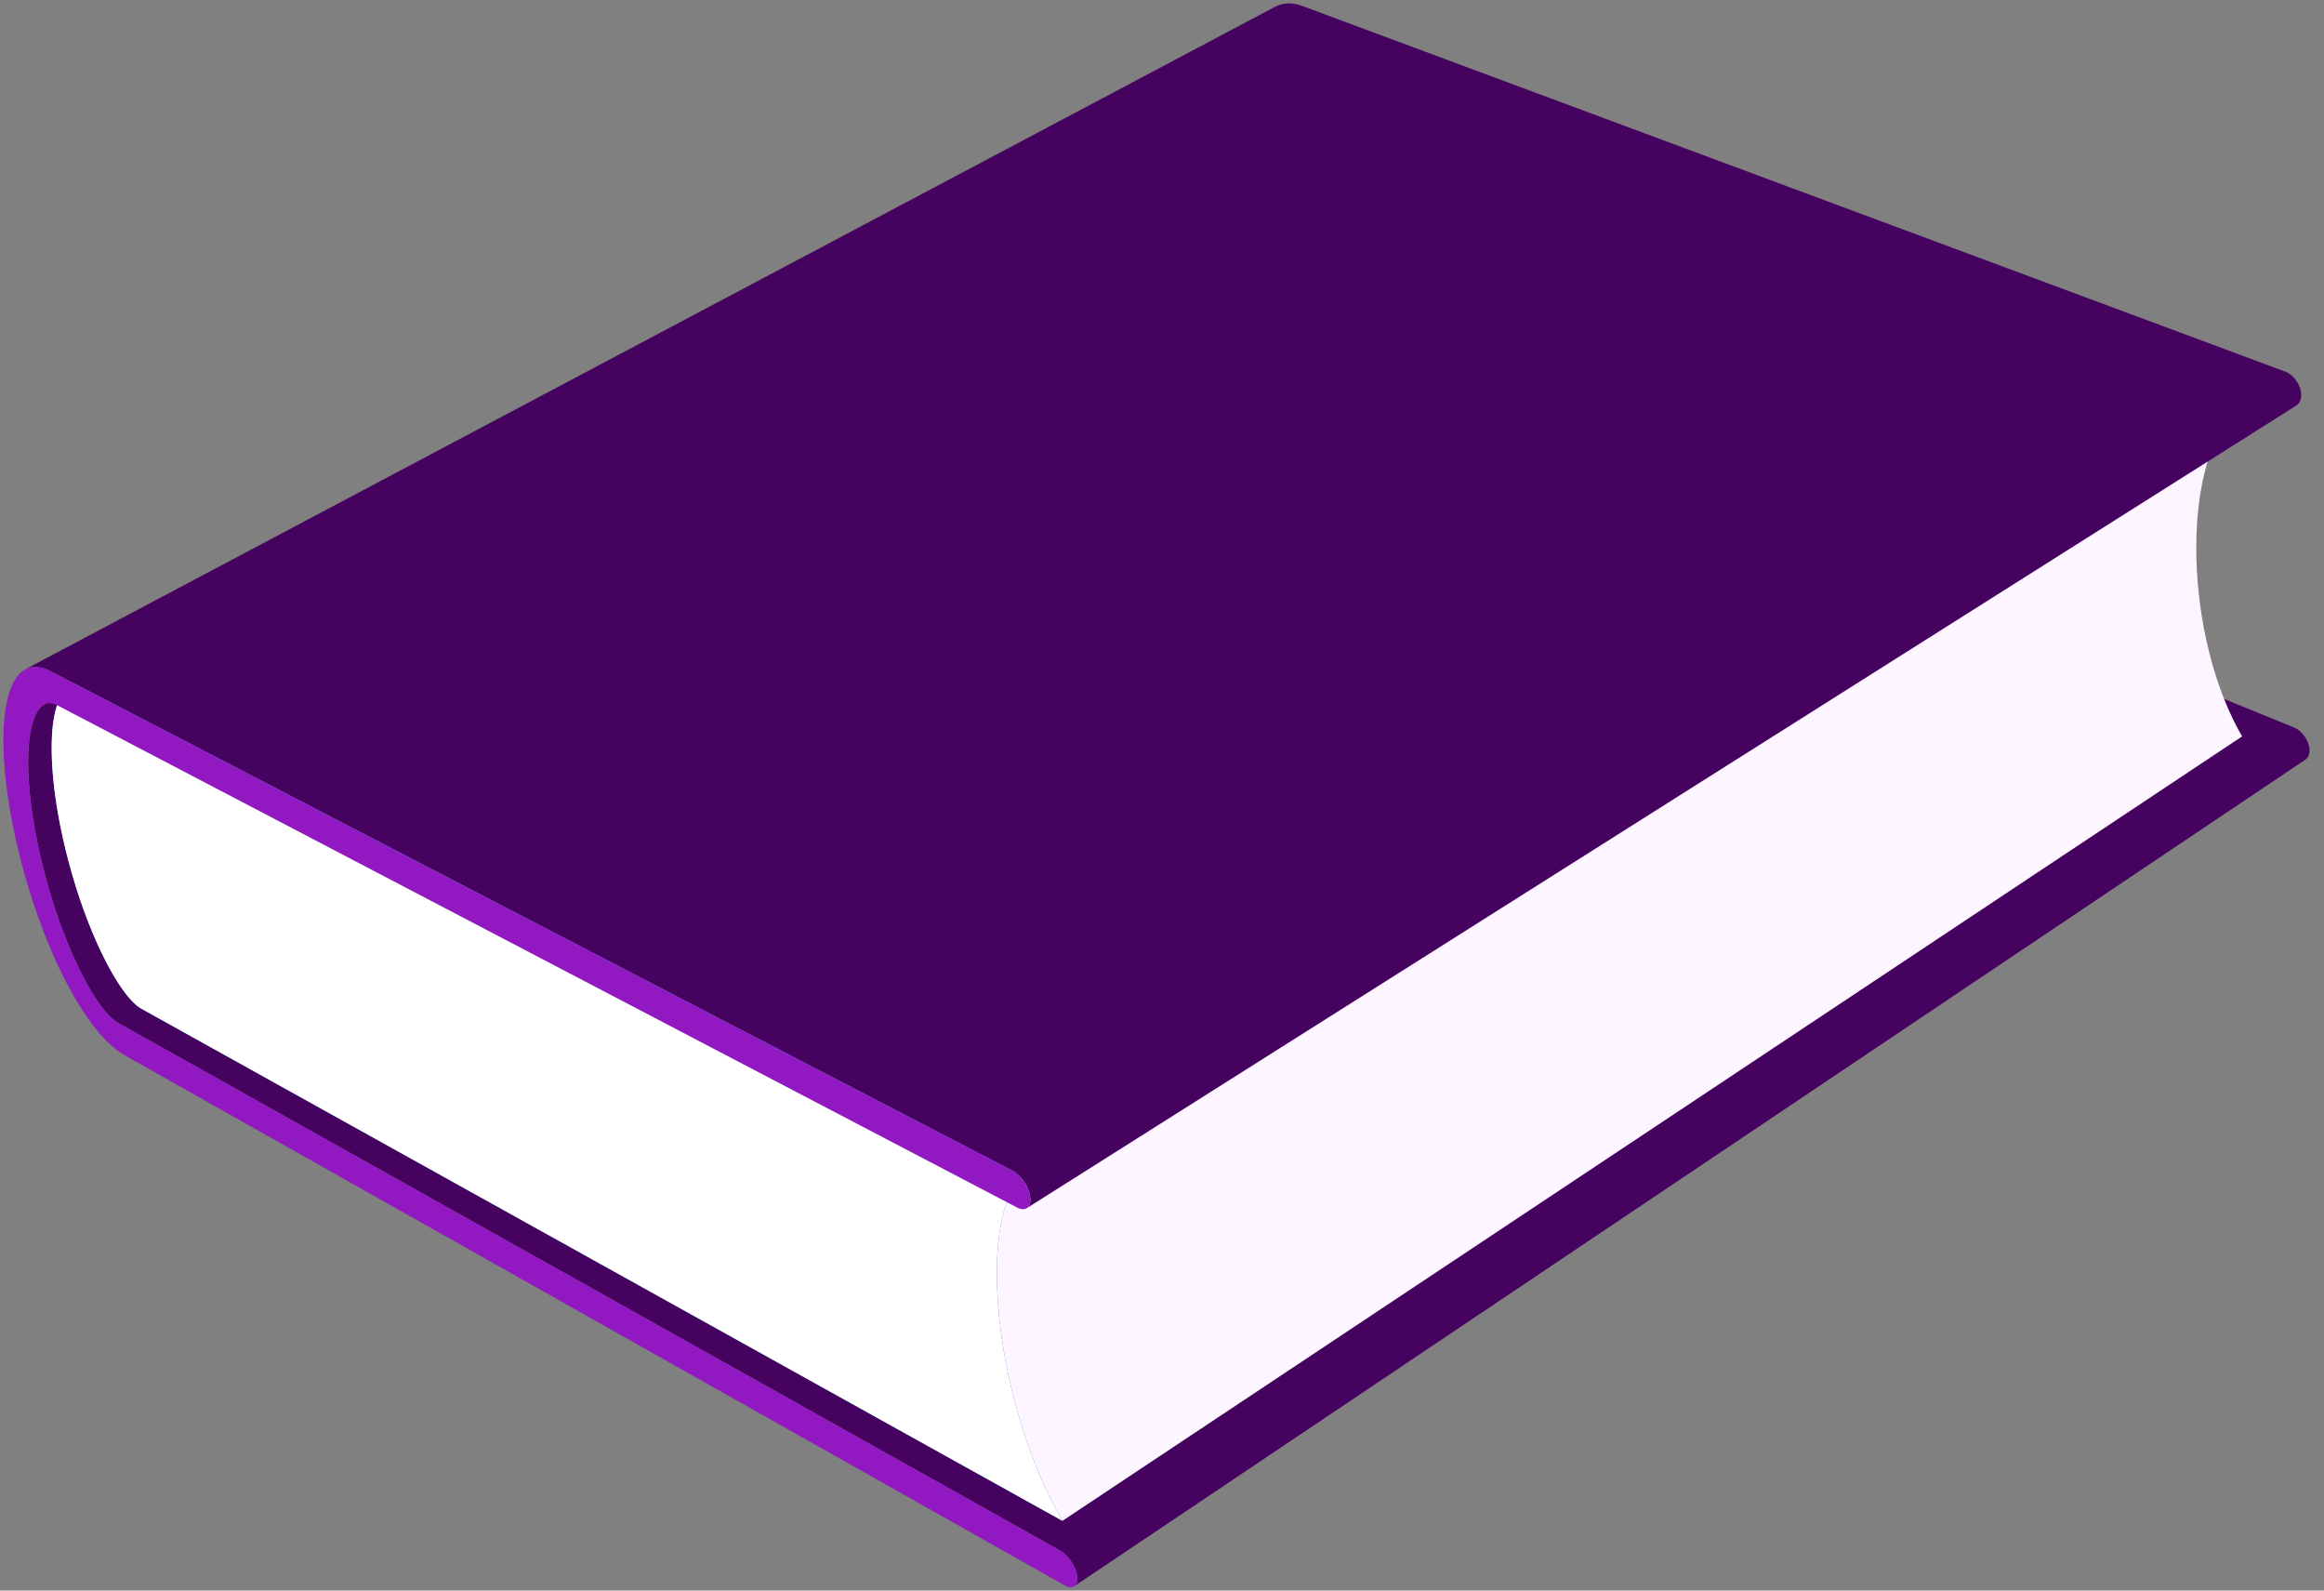 <svg width="171" height="117" viewBox="0 0 171 117" fill="none" xmlns="http://www.w3.org/2000/svg">
<rect x="0" y="0" width="171" height="117" fill="#808080" stroke="none"/>
<g clip-path="url(#clip0_407_26)">
<path d="M169.835 54.662C169.775 54.495 169.69 54.333 169.587 54.183C169.483 54.033 169.361 53.896 169.226 53.781C169.091 53.666 168.943 53.572 168.789 53.509L98.096 24.706C97.993 24.663 97.888 24.608 97.781 24.54C97.674 24.471 97.566 24.389 97.454 24.292C97.343 24.195 97.228 24.082 97.11 23.953C96.992 23.825 96.871 23.679 96.746 23.515C96.559 23.271 96.369 22.987 96.178 22.668C95.987 22.349 95.796 21.995 95.608 21.609C95.419 21.224 95.234 20.808 95.055 20.366C94.876 19.924 94.704 19.456 94.542 18.966C94.379 18.475 94.225 17.963 94.082 17.434C93.939 16.905 93.808 16.359 93.689 15.8C93.57 15.24 93.466 14.668 93.375 14.087C93.285 13.505 93.21 12.915 93.152 12.32C93.074 11.526 93.03 10.762 93.018 10.038C93.006 9.311 93.025 8.624 93.074 7.983C93.122 7.34 93.199 6.744 93.302 6.202C93.405 5.659 93.534 5.17 93.685 4.743C93.76 4.53 93.841 4.332 93.926 4.151C94.011 3.97 94.101 3.805 94.194 3.657C94.287 3.509 94.384 3.377 94.483 3.264C94.582 3.15 94.684 3.053 94.787 2.974C94.805 2.96 94.824 2.946 94.843 2.933C94.862 2.92 94.88 2.907 94.899 2.896C94.917 2.884 94.936 2.872 94.954 2.861C94.973 2.85 94.991 2.84 95.01 2.83C64.424 19.16 33.843 35.491 3.259 51.82C3.243 51.828 3.227 51.837 3.211 51.847C3.196 51.857 3.18 51.867 3.164 51.877C3.149 51.888 3.133 51.9 3.117 51.911C3.102 51.923 3.087 51.935 3.071 51.948C2.986 52.02 2.904 52.112 2.826 52.222C2.749 52.332 2.675 52.461 2.607 52.607C2.539 52.754 2.476 52.918 2.42 53.101C2.363 53.283 2.312 53.483 2.269 53.701C2.181 54.136 2.121 54.639 2.092 55.202C2.062 55.764 2.062 56.385 2.095 57.058C2.127 57.73 2.191 58.454 2.289 59.223C2.386 59.989 2.517 60.799 2.684 61.646C2.808 62.28 2.948 62.911 3.1 63.534C3.252 64.157 3.417 64.772 3.592 65.376C3.768 65.978 3.954 66.568 4.148 67.142C4.342 67.714 4.544 68.271 4.753 68.806C4.96 69.34 5.174 69.853 5.391 70.339C5.608 70.824 5.827 71.283 6.046 71.71C6.265 72.136 6.483 72.531 6.696 72.888C6.909 73.246 7.118 73.566 7.318 73.844C7.452 74.031 7.581 74.198 7.705 74.347C7.828 74.496 7.947 74.627 8.061 74.742C8.175 74.857 8.285 74.955 8.391 75.039C8.497 75.123 8.6 75.192 8.7 75.249L77.998 114.057C78.151 114.143 78.301 114.26 78.442 114.399C78.583 114.538 78.714 114.699 78.829 114.87C78.943 115.042 79.041 115.225 79.117 115.41C79.192 115.594 79.244 115.779 79.266 115.956C79.276 116.044 79.279 116.127 79.275 116.202C79.27 116.277 79.258 116.345 79.24 116.406C79.221 116.466 79.195 116.519 79.163 116.565C79.132 116.61 79.093 116.648 79.05 116.677C109.242 96.412 139.435 76.146 169.625 55.881C169.674 55.847 169.719 55.807 169.758 55.759C169.797 55.712 169.83 55.658 169.857 55.597C169.884 55.537 169.904 55.471 169.918 55.398C169.931 55.326 169.937 55.248 169.935 55.164C169.931 54.998 169.896 54.828 169.836 54.661L169.835 54.662Z" fill="#45025F"/>
<path d="M73.619 97.776C73.747 98.782 73.914 99.784 74.116 100.774C74.318 101.763 74.554 102.74 74.821 103.696C75.088 104.651 75.386 105.585 75.71 106.49C76.034 107.393 76.385 108.268 76.759 109.103C76.869 109.348 76.981 109.589 77.095 109.827C77.208 110.064 77.324 110.298 77.442 110.529C77.56 110.76 77.68 110.988 77.803 111.211C77.925 111.435 78.049 111.655 78.176 111.872L10.421 74.21C10.32 74.153 10.217 74.084 10.11 74C10.003 73.916 9.893 73.817 9.778 73.702C9.663 73.587 9.544 73.456 9.42 73.306C9.296 73.156 9.167 72.989 9.032 72.802C8.831 72.523 8.622 72.202 8.407 71.844C8.193 71.486 7.975 71.09 7.756 70.662C7.537 70.234 7.317 69.773 7.1 69.286C6.883 68.799 6.669 68.284 6.462 67.748C6.253 67.211 6.051 66.653 5.857 66.078C5.663 65.502 5.478 64.909 5.304 64.305C5.129 63.7 4.965 63.083 4.813 62.457C4.662 61.831 4.524 61.198 4.401 60.561C4.235 59.711 4.106 58.897 4.011 58.128C3.915 57.356 3.853 56.629 3.823 55.954C3.793 55.277 3.795 54.653 3.827 54.088C3.859 53.523 3.921 53.017 4.012 52.581C4.056 52.362 4.108 52.16 4.166 51.977C4.224 51.793 4.288 51.628 4.357 51.48C4.426 51.333 4.501 51.203 4.58 51.093C4.658 50.982 4.741 50.89 4.828 50.817C4.915 50.744 5.004 50.689 5.095 50.651C5.186 50.613 5.278 50.592 5.372 50.586C5.466 50.581 5.562 50.591 5.66 50.616C5.757 50.641 5.857 50.68 5.96 50.733L75.04 86.577C74.874 86.777 74.72 87.002 74.579 87.251C74.439 87.499 74.311 87.77 74.195 88.064C74.079 88.356 73.975 88.671 73.883 89.005C73.79 89.34 73.71 89.694 73.64 90.066C73.546 90.581 73.473 91.133 73.423 91.717C73.373 92.301 73.346 92.918 73.343 93.564C73.34 94.21 73.361 94.887 73.407 95.59C73.452 96.292 73.522 97.022 73.618 97.777L73.619 97.776Z" fill="#52D8DA"/>
<path d="M73.619 97.776C73.747 98.782 73.914 99.784 74.116 100.774C74.318 101.763 74.554 102.74 74.821 103.696C75.088 104.651 75.386 105.585 75.71 106.49C76.034 107.393 76.385 108.268 76.759 109.103C76.869 109.348 76.981 109.589 77.095 109.827C77.208 110.064 77.324 110.298 77.442 110.529C77.56 110.76 77.68 110.988 77.803 111.211C77.925 111.435 78.049 111.655 78.176 111.872L10.421 74.21C10.32 74.153 10.217 74.084 10.11 74C10.003 73.916 9.893 73.817 9.778 73.702C9.663 73.587 9.544 73.456 9.42 73.306C9.296 73.156 9.167 72.989 9.032 72.802C8.831 72.523 8.622 72.202 8.407 71.844C8.193 71.486 7.975 71.09 7.756 70.662C7.537 70.234 7.317 69.773 7.1 69.286C6.883 68.799 6.669 68.284 6.462 67.748C6.253 67.211 6.051 66.653 5.857 66.078C5.663 65.502 5.478 64.909 5.304 64.305C5.129 63.7 4.965 63.083 4.813 62.457C4.662 61.831 4.524 61.198 4.401 60.561C4.235 59.711 4.106 58.897 4.011 58.128C3.915 57.356 3.853 56.629 3.823 55.954C3.793 55.277 3.795 54.653 3.827 54.088C3.859 53.523 3.921 53.017 4.012 52.581C4.056 52.362 4.108 52.16 4.166 51.977C4.224 51.793 4.288 51.628 4.357 51.48C4.426 51.333 4.501 51.203 4.58 51.093C4.658 50.982 4.741 50.89 4.828 50.817C4.915 50.744 5.004 50.689 5.095 50.651C5.186 50.613 5.278 50.592 5.372 50.586C5.466 50.581 5.562 50.591 5.66 50.616C5.757 50.641 5.857 50.68 5.96 50.733L75.04 86.577C74.874 86.777 74.72 87.002 74.579 87.251C74.439 87.499 74.311 87.77 74.195 88.064C74.079 88.356 73.975 88.671 73.883 89.005C73.79 89.34 73.71 89.694 73.64 90.066C73.546 90.581 73.473 91.133 73.423 91.717C73.373 92.301 73.346 92.918 73.343 93.564C73.34 94.21 73.361 94.887 73.407 95.59C73.452 96.292 73.522 97.022 73.618 97.777L73.619 97.776Z" fill="white"/>
<path d="M93.795 3.759C93.708 3.726 93.622 3.702 93.536 3.687C93.45 3.672 93.365 3.666 93.28 3.67C93.194 3.674 93.109 3.688 93.024 3.712C92.939 3.736 92.854 3.771 92.769 3.816C63.517 19.44 34.269 35.064 5.018 50.687C5.092 50.648 5.167 50.62 5.243 50.604C5.319 50.587 5.396 50.581 5.474 50.586C5.552 50.59 5.632 50.605 5.713 50.63C5.794 50.655 5.876 50.689 5.96 50.732L75.041 86.576L164.318 30.4L93.795 3.76L93.795 3.759Z" fill="#52D8DA"/>
<path d="M164.648 53.58C164.541 53.38 164.437 53.177 164.336 52.97C164.234 52.763 164.135 52.553 164.04 52.339C163.943 52.125 163.85 51.907 163.759 51.686C163.449 50.931 163.167 50.136 162.918 49.31C162.668 48.483 162.45 47.624 162.267 46.743C162.084 45.86 161.936 44.954 161.827 44.033C161.717 43.111 161.645 42.173 161.615 41.228C161.593 40.52 161.596 39.831 161.623 39.166C161.649 38.501 161.699 37.858 161.771 37.242C161.843 36.625 161.937 36.034 162.052 35.472C162.167 34.91 162.303 34.377 162.459 33.875C162.572 33.513 162.696 33.166 162.83 32.838C162.963 32.509 163.107 32.198 163.261 31.906C163.416 31.614 163.581 31.341 163.757 31.089C163.933 30.837 164.12 30.606 164.318 30.398L75.041 86.574C74.875 86.774 74.722 86.999 74.581 87.247C74.44 87.495 74.312 87.767 74.196 88.06C74.08 88.353 73.976 88.668 73.884 89.002C73.792 89.336 73.711 89.69 73.642 90.063C73.547 90.578 73.474 91.129 73.424 91.714C73.374 92.297 73.347 92.914 73.344 93.561C73.341 94.207 73.362 94.883 73.408 95.587C73.454 96.29 73.524 97.019 73.62 97.774C73.748 98.779 73.915 99.781 74.117 100.772C74.319 101.761 74.555 102.737 74.822 103.694C75.089 104.648 75.386 105.583 75.711 106.487C76.035 107.391 76.386 108.265 76.76 109.101C76.87 109.345 76.982 109.586 77.095 109.824C77.209 110.062 77.325 110.296 77.443 110.527C77.561 110.758 77.681 110.985 77.803 111.209C77.926 111.433 78.05 111.653 78.177 111.869L164.976 54.168C164.864 53.975 164.755 53.779 164.648 53.58L164.648 53.58Z" fill="#FDF5FF"/>
<path d="M169.22 28.503C169.159 28.329 169.072 28.162 168.966 28.008C168.859 27.855 168.733 27.716 168.595 27.601C168.457 27.486 168.305 27.395 168.147 27.336L95.802 0.431C95.612 0.361 95.427 0.312 95.248 0.282C95.069 0.253 94.895 0.243 94.727 0.252C94.559 0.261 94.398 0.288 94.243 0.331C94.088 0.374 93.939 0.434 93.798 0.509C63.155 16.751 32.509 32.992 1.866 49.232C1.987 49.168 2.116 49.12 2.253 49.091C2.391 49.061 2.536 49.05 2.69 49.059C2.843 49.068 3.004 49.097 3.173 49.147C3.342 49.197 3.517 49.269 3.7 49.364L74.495 86.117C74.652 86.198 74.806 86.314 74.951 86.453C75.095 86.592 75.23 86.755 75.348 86.931C75.466 87.108 75.567 87.297 75.645 87.49C75.722 87.682 75.776 87.876 75.8 88.064C75.812 88.164 75.815 88.257 75.81 88.342C75.804 88.427 75.79 88.503 75.768 88.572C75.746 88.64 75.716 88.7 75.679 88.751C75.642 88.801 75.598 88.843 75.548 88.874C106.687 69.191 137.826 49.51 168.965 29.828C169.021 29.793 169.073 29.748 169.118 29.696C169.163 29.644 169.201 29.583 169.232 29.516C169.263 29.448 169.287 29.373 169.302 29.292C169.317 29.211 169.324 29.123 169.322 29.03C169.318 28.855 169.282 28.677 169.221 28.503L169.22 28.503Z" fill="#45025F"/>
<path d="M3.701 49.364L74.496 86.117C74.653 86.198 74.807 86.313 74.951 86.453C75.096 86.592 75.23 86.755 75.348 86.931C75.467 87.107 75.568 87.297 75.645 87.489C75.723 87.681 75.777 87.876 75.8 88.063C75.824 88.251 75.814 88.412 75.776 88.544C75.739 88.676 75.674 88.778 75.587 88.847C75.499 88.915 75.389 88.951 75.263 88.948C75.135 88.945 74.991 88.905 74.835 88.823L4.191 51.867C4.09 51.815 3.99 51.775 3.893 51.75C3.797 51.725 3.701 51.715 3.608 51.72C3.515 51.725 3.424 51.746 3.335 51.784C3.245 51.821 3.157 51.876 3.07 51.948C2.985 52.02 2.903 52.112 2.825 52.222C2.748 52.332 2.675 52.46 2.606 52.607C2.539 52.754 2.476 52.918 2.419 53.101C2.362 53.283 2.312 53.483 2.268 53.701C2.18 54.136 2.12 54.639 2.091 55.202C2.061 55.764 2.062 56.385 2.094 57.058C2.126 57.73 2.19 58.454 2.288 59.222C2.385 59.989 2.517 60.799 2.684 61.646C2.808 62.28 2.947 62.911 3.099 63.534C3.251 64.157 3.416 64.772 3.592 65.375C3.767 65.978 3.953 66.568 4.147 67.141C4.341 67.714 4.544 68.271 4.752 68.806C4.959 69.34 5.173 69.853 5.39 70.338C5.607 70.824 5.826 71.283 6.045 71.71C6.264 72.136 6.482 72.531 6.695 72.888C6.908 73.246 7.117 73.566 7.317 73.844C7.452 74.03 7.58 74.198 7.704 74.347C7.828 74.496 7.946 74.627 8.06 74.742C8.174 74.857 8.284 74.955 8.39 75.039C8.497 75.123 8.599 75.192 8.699 75.249L77.998 114.057C78.151 114.143 78.301 114.26 78.442 114.399C78.582 114.538 78.713 114.699 78.828 114.87C78.943 115.042 79.041 115.225 79.116 115.41C79.191 115.594 79.243 115.779 79.265 115.956C79.287 116.132 79.277 116.282 79.24 116.403C79.202 116.524 79.138 116.616 79.053 116.675C78.967 116.734 78.859 116.76 78.735 116.749C78.611 116.739 78.47 116.693 78.317 116.607L9.158 77.618C8.935 77.493 8.712 77.339 8.488 77.162C8.265 76.984 8.043 76.782 7.822 76.559C7.602 76.338 7.384 76.095 7.17 75.837C6.956 75.579 6.746 75.305 6.542 75.019C6.336 74.731 6.135 74.431 5.937 74.119C5.739 73.806 5.545 73.482 5.355 73.146C5.165 72.811 4.979 72.465 4.796 72.109C4.614 71.753 4.435 71.386 4.259 71.011C3.909 70.261 3.573 69.473 3.254 68.655C2.934 67.837 2.632 66.989 2.351 66.12C2.069 65.249 1.808 64.357 1.572 63.452C1.336 62.545 1.123 61.624 0.94 60.699C0.802 60.004 0.686 59.331 0.59 58.681C0.494 58.03 0.419 57.403 0.364 56.802C0.309 56.201 0.274 55.626 0.258 55.08C0.243 54.533 0.248 54.015 0.272 53.53C0.297 53.045 0.341 52.591 0.405 52.172C0.469 51.752 0.553 51.367 0.658 51.021C0.763 50.675 0.89 50.367 1.039 50.104C1.188 49.84 1.36 49.619 1.556 49.447C1.686 49.332 1.828 49.24 1.983 49.174C2.138 49.108 2.306 49.068 2.486 49.057C2.665 49.046 2.857 49.063 3.06 49.113C3.263 49.163 3.477 49.245 3.702 49.362L3.701 49.364Z" fill="#9219C2"/>
</g>
<defs>
<clipPath id="clip0_407_26">
<rect width="170.182" height="117" fill="white"/>
</clipPath>
</defs>
</svg>
